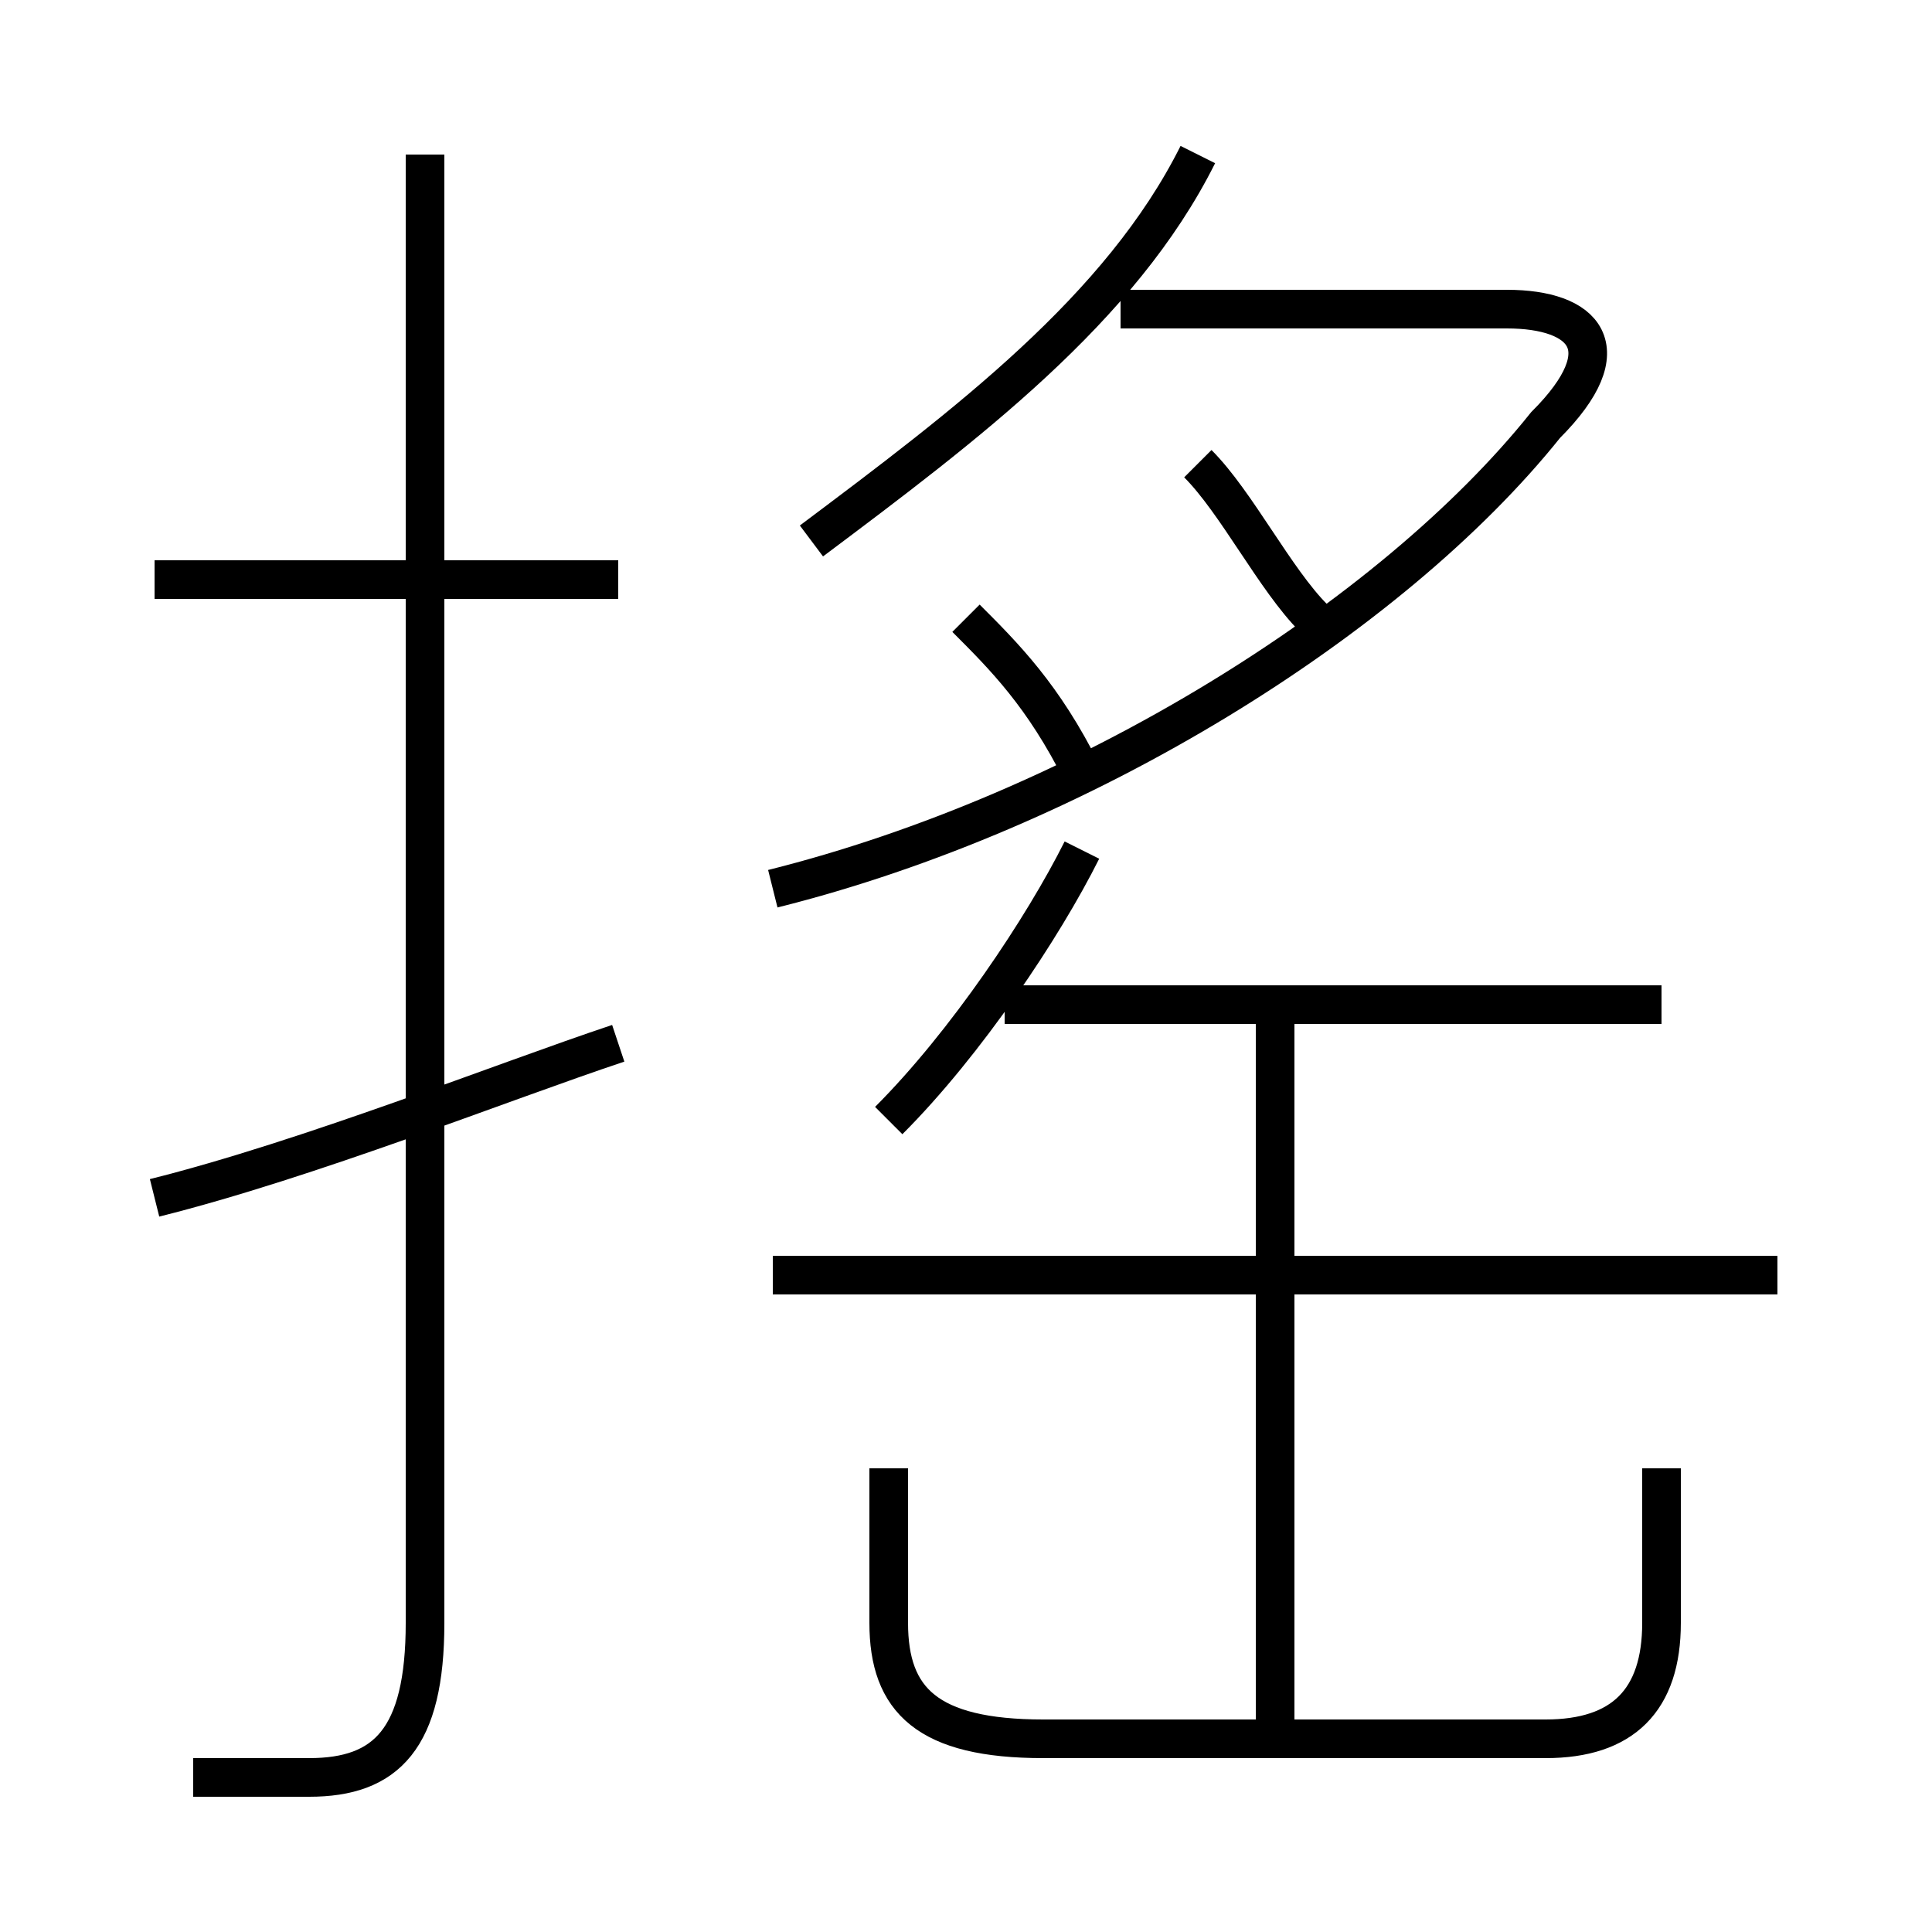 <?xml version='1.0' encoding='utf8'?>
<svg viewBox="0.0 -6.0 50.0 50.0" version="1.1" xmlns="http://www.w3.org/2000/svg">
<rect x="0.0" y="-6.0" width="50.0" height="50.0" fill="#808080" stroke="none"/>
<rect x="-1000" y="-1000" width="2000" height="2000" stroke="white" fill="white"/>
<g style="fill:white;stroke:#000000;  stroke-width:1">
<path d="M 20 -21 C 28 -23 36 -28 40 -33 C 42 -35 41 -36 39 -36 L 29 -36 M 4 -13 C 8 -14 13 -16 16 -17 M 5 2 C 6 2 7 2 8 2 C 10 2 11 1 11 -2 L 11 -40 M 23 -6 L 23 -2 C 23 0 24 1 27 1 L 40 1 C 42 1 43 0 43 -2 L 43 -6 M 16 -29 L 4 -29 M 33 1 L 33 -18 M 23 -15 C 25 -17 27 -20 28 -22 M 46 -11 L 20 -11 M 28 -24 C 27 -26 26 -27 25 -28 M 43 -18 L 26 -18 M 21 -30 C 25 -33 29 -36 31 -40 M 34 -28 C 33 -29 32 -31 31 -32" transform="translate(0.0 38.0)" />
</g>
</svg>